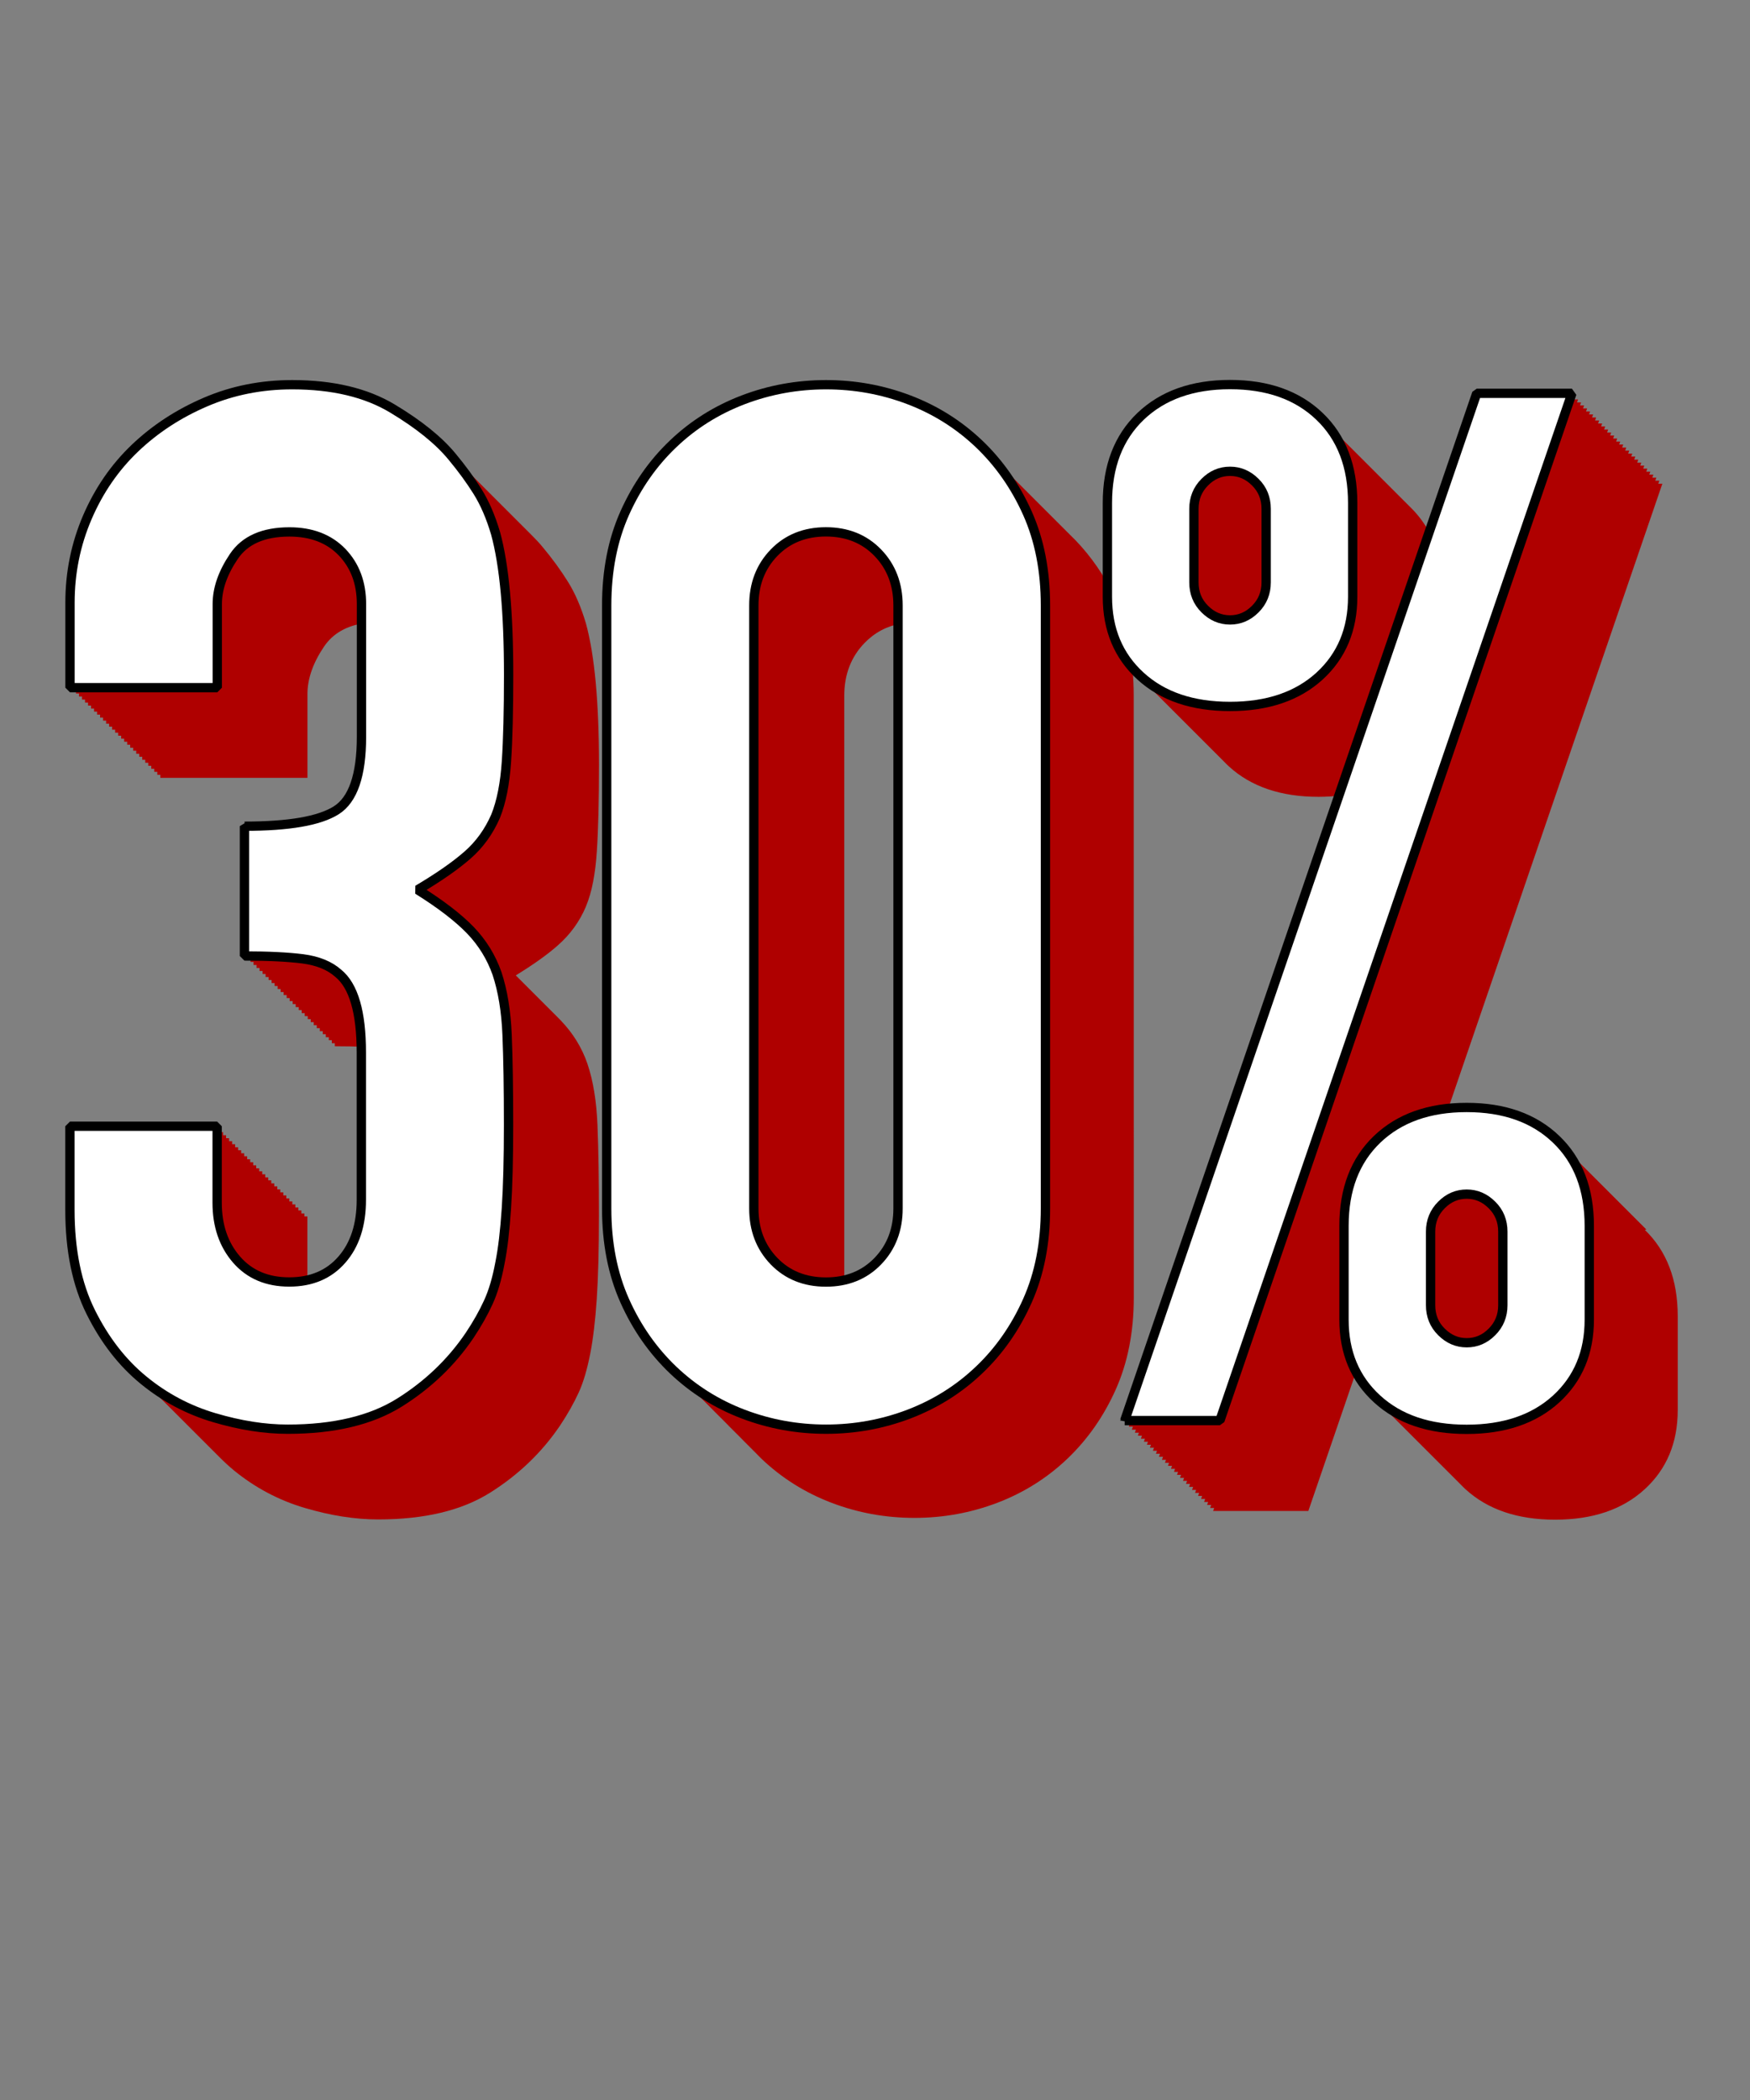 <?xml version="1.0" encoding="UTF-8"?>
<svg id="Capa_2" data-name="Capa 2" xmlns="http://www.w3.org/2000/svg" viewBox="0 0 250 300">
  <rect x="0" y="0" width="250" height="300" fill="#808080" stroke="none"/>
  <defs>
    <style>
      .cls-1 {
        fill: none;
      }

      .cls-2 {
        fill: #af0000;
      }

      .cls-3 {
        fill: #fff;
        stroke: #000;
        stroke-linejoin: bevel;
        stroke-width: 1.33px;
      }
    </style>
  </defs>
  <g id="Marco">
    <rect class="cls-1" width="250" height="300"/>
  </g>
  <g id="Capa_2-2" data-name="Capa 2">
    <g id="Capa_2-2" data-name="Capa 2-2">
      <g>
        <g>
          <path class="cls-1" d="M120.6,99.39v84.01c2.06-.37,3.81-1.31,5.25-2.8,1.92-1.99,2.88-4.5,2.88-7.52V89.07c-2.06,.37-3.81,1.31-5.25,2.8-1.92,1.99-2.88,4.5-2.88,7.52h0Z"/>
          <path class="cls-2" d="M83.71,129.48c.86-2.05,1.34-4.67,1.55-7.83,.21-3.16,.31-7.28,.31-12.37,0-8.93-.62-15.66-1.86-20.2-.69-2.34-1.55-4.33-2.58-5.98-1.03-1.65-2.23-3.3-3.61-4.95-.47-.57-1-1.14-1.58-1.71-.14-.14-.28-.29-.43-.43-.14-.14-.28-.29-.43-.43-.14-.14-.28-.29-.43-.43-.14-.14-.28-.29-.43-.43-.14-.14-.28-.29-.43-.43-.14-.14-.28-.29-.43-.43-.14-.14-.28-.29-.43-.43-.14-.14-.28-.29-.43-.43-.14-.14-.28-.29-.43-.43-.14-.14-.28-.29-.43-.43-.14-.14-.28-.29-.43-.43-.14-.14-.28-.29-.43-.43-.14-.14-.28-.29-.43-.43-.14-.14-.28-.29-.43-.43-.14-.14-.28-.29-.43-.43-.14-.14-.28-.29-.43-.43-.14-.14-.28-.29-.43-.43-.14-.14-.28-.29-.43-.43-.14-.14-.28-.29-.43-.43-.14-.14-.28-.29-.43-.43-.14-.14-.28-.29-.43-.43-.14-.14-.28-.29-.43-.43-.14-.14-.28-.29-.43-.43-.14-.14-.28-.29-.43-.43-.14-.14-.28-.29-.43-.43-.14-.14-.28-.29-.43-.43-.14-.14-.28-.29-.43-.43-.14-.14-.28-.29-.43-.43-1.85-1.9-4.32-3.78-7.41-5.63-3.78-2.27-8.55-3.4-14.32-3.4-4.4,0-8.52,.82-12.37,2.47-3.85,1.65-7.21,3.85-10.1,6.6-2.88,2.75-5.15,6.05-6.8,9.89-1.65,3.85-2.47,7.9-2.47,12.16v12.16h.43v.43h.43v.43h.43v.43h.43v.43h.43v.43h.43v.43h.43v.43h.43v.43h.43v.43h.43v.43h.43v.43h.43v.43h.43v.43h.43v.43h.43v.43h.43v.43h.43v.43h.43v.43h.43v.43h.43v.43h.43v.43h.43v.43h.43v.43h.43v.43h.43v.43h.43v.43h.43v.43h.43v.43h.43v.43h21.02v-11.95c0-2.2,.79-4.46,2.37-6.8,1.25-1.85,3.18-2.97,5.77-3.35v16.64c0,5.5-1.21,9-3.61,10.51-2.4,1.51-6.77,2.27-13.09,2.27v18.55h.43v.43h.43v.43h.43v.43h.43v.43h.43v.43h.43v.43h.43v.43h.43v.43h.43v.43h.43v.43h.43v.43h.43v.43h.43v.43h.43v.43h.43v.43h.43v.43h.43v.43h.43v.43h.43v.43h.43v.43h.43v.43h.43v.43h.43v.43h.43v.43h.43v.43h.43v.43h.43v.43h.43v.43h.43v.43c1.53,0,2.93,.03,4.2,.08,.01,.41,.02,.83,.02,1.26v21.02c0,3.58-.93,6.43-2.78,8.55-1.41,1.62-3.2,2.62-5.36,3.01v-9.6h-.43v-.43h-.43v-.43h-.43v-.43h-.43v-.43h-.43v-.43h-.43v-.43h-.43v-.43h-.43v-.43h-.43v-.43h-.43v-.43h-.43v-.43h-.43v-.43h-.43v-.43h-.43v-.43h-.43v-.43h-.43v-.43h-.43v-.43h-.43v-.43h-.43v-.43h-.43v-.43h-.43v-.43h-.43v-.43h-.43v-.43h-.43v-.43h-.43v-.43h-.43v-.43h-.43v-.43h-.43v-.43h-.43v-.43H10.43v11.95c0,5.77,.99,10.65,2.99,14.63,1.62,3.24,3.58,5.99,5.89,8.23,.14,.14,.29,.29,.43,.43,.14,.14,.29,.29,.43,.43,.14,.14,.29,.29,.43,.43,.14,.14,.29,.29,.43,.43,.14,.14,.29,.29,.43,.43,.14,.14,.29,.29,.43,.43,.14,.14,.29,.29,.43,.43,.14,.14,.29,.29,.43,.43,.14,.14,.29,.29,.43,.43,.14,.14,.29,.29,.43,.43,.14,.14,.29,.29,.43,.43,.14,.14,.29,.29,.43,.43,.14,.14,.29,.29,.43,.43,.14,.14,.29,.29,.43,.43,.14,.14,.29,.29,.43,.43,.14,.14,.29,.29,.43,.43,.14,.14,.29,.29,.43,.43,.14,.14,.29,.29,.43,.43,.14,.14,.29,.29,.43,.43,.14,.14,.29,.29,.43,.43,.14,.14,.29,.29,.43,.43,.14,.14,.29,.29,.43,.43,.14,.14,.29,.29,.43,.43,.14,.14,.29,.29,.43,.43,.14,.14,.29,.29,.43,.43,.14,.14,.29,.29,.43,.43,.14,.14,.29,.29,.43,.43,.14,.14,.29,.29,.43,.43,.66,.67,1.35,1.3,2.06,1.89,3.02,2.47,6.39,4.26,10.1,5.36,3.71,1.1,7.21,1.65,10.51,1.65,6.6,0,11.92-1.27,15.97-3.81,4.05-2.54,7.39-5.73,10-9.58,1.1-1.65,1.99-3.23,2.68-4.74,.69-1.51,1.22-3.37,1.65-5.56,.4-2.06,.72-4.67,.93-7.83,.21-3.16,.31-7.14,.31-11.95,0-5.22-.07-9.51-.21-12.88-.14-3.36-.6-6.29-1.44-8.76-.8-2.34-2.1-4.4-3.81-6.18-.15-.15-.3-.31-.46-.47-.14-.14-.28-.29-.43-.43-.14-.14-.28-.29-.43-.43-.14-.14-.28-.29-.43-.43-.14-.14-.28-.29-.43-.43-.14-.14-.28-.29-.43-.43-.14-.14-.28-.29-.43-.43-.14-.14-.28-.29-.43-.43-.14-.14-.28-.29-.43-.43-.14-.14-.28-.29-.43-.43-.14-.14-.28-.29-.43-.43-.14-.14-.28-.29-.43-.43-.14-.14-.28-.29-.43-.43-.14-.14-.28-.29-.43-.43-.12-.12-.25-.25-.37-.37,2.5-1.53,4.51-2.96,6.01-4.29,1.72-1.51,3.09-3.35,4.02-5.56v.03Z"/>
          <path class="cls-2" d="M235.2,175.65s-.03-.03-.04-.04c-.13-.13-.25-.26-.39-.39-.01-.01-.03-.03-.04-.04-.13-.13-.25-.26-.39-.39-.01-.01-.03-.03-.04-.04-.13-.13-.25-.26-.39-.39-.01-.01-.03-.03-.04-.04-.13-.13-.25-.26-.39-.39-.01-.01-.03-.03-.04-.04-.13-.13-.25-.26-.39-.39-.01-.01-.03-.03-.04-.04-.13-.13-.25-.26-.39-.39-.01-.01-.03-.03-.04-.04-.13-.13-.25-.26-.39-.39-.01-.01-.03-.03-.04-.04-.13-.13-.25-.26-.39-.39-.01-.01-.03-.03-.04-.04-.13-.13-.25-.26-.39-.39-.01-.01-.03-.03-.04-.04-.13-.13-.25-.26-.39-.39-.01-.01-.03-.03-.04-.04-.13-.13-.25-.26-.39-.39-.01-.01-.03-.03-.04-.04-.13-.13-.25-.26-.39-.39-.01-.01-.03-.03-.04-.04-.13-.13-.25-.26-.39-.39-.01-.01-.03-.03-.04-.04-.13-.13-.25-.26-.39-.39-.01-.01-.03-.03-.04-.04-.13-.13-.25-.26-.39-.39-.01-.01-.03-.03-.04-.04-.13-.13-.25-.26-.39-.39-.01-.01-.03-.03-.04-.04-.13-.13-.25-.26-.39-.39-.01-.01-.03-.03-.04-.04-.13-.13-.25-.26-.39-.39-.01-.01-.03-.03-.04-.04-.13-.13-.25-.26-.39-.39-.01-.01-.03-.03-.04-.04-.13-.13-.25-.26-.39-.39-.01-.01-.03-.03-.04-.04-.13-.13-.25-.26-.39-.39-.01-.01-.03-.03-.04-.04-.13-.13-.25-.26-.39-.39-.01-.01-.03-.03-.04-.04-.13-.13-.25-.26-.39-.39-.01-.01-.03-.03-.04-.04-.13-.13-.25-.26-.39-.39-.01-.01-.03-.03-.04-.04-.13-.13-.25-.26-.39-.39-.01-.01-.03-.03-.04-.04-.13-.13-.25-.26-.39-.39-.01-.01-.03-.03-.04-.04-.13-.13-.25-.26-.39-.39-.01-.01-.03-.03-.04-.04-.13-.13-.25-.26-.39-.39-.01-.01-.03-.03-.04-.04-.13-.13-.25-.26-.39-.39-3.16-3.02-7.42-4.54-12.78-4.54-1.13,0-2.21,.07-3.24,.21l30.76-89.76h-.58l.15-.43h-.58l.15-.43h-.58l.15-.43h-.58l.15-.43h-.58l.15-.43h-.58l.15-.43h-.58l.15-.43h-.58l.15-.43h-.58l.15-.43h-.58l.15-.43h-.58l.15-.43h-.58l.15-.43h-.58l.15-.43h-.58l.15-.43h-.58l.15-.43h-.58l.15-.43h-.58l.15-.43h-.58l.15-.43h-.58l.15-.43h-.58l.15-.43h-.58l.15-.43h-.58l.15-.43h-.58l.15-.43h-.58l.15-.43h-.58l.15-.43h-.58l.15-.43h-.58l.15-.43h-.58l.15-.43h-.58l.15-.43h-13.6l-6.89,20.09c-.77-1.63-1.8-3.07-3.11-4.33-.01-.01-.03-.03-.04-.04-.13-.13-.25-.26-.39-.39-.01-.01-.03-.03-.04-.04-.13-.13-.25-.26-.39-.39-.01-.01-.03-.03-.04-.04-.13-.13-.25-.26-.39-.39-.01-.01-.03-.03-.04-.04-.13-.13-.25-.26-.39-.39-.01-.01-.03-.03-.04-.04-.13-.13-.25-.26-.39-.39-.01-.01-.03-.03-.04-.04-.13-.13-.25-.26-.39-.39-.01-.01-.03-.03-.04-.04-.13-.13-.25-.26-.39-.39-.01-.01-.03-.03-.04-.04-.13-.13-.25-.26-.39-.39-.01-.01-.03-.03-.04-.04-.13-.13-.25-.26-.39-.39-.01-.01-.03-.03-.04-.04-.13-.13-.25-.26-.39-.39-.01-.01-.03-.03-.04-.04-.13-.13-.25-.26-.39-.39-.01-.01-.03-.03-.04-.04-.13-.13-.25-.26-.39-.39-.01-.01-.03-.03-.04-.04-.13-.13-.25-.26-.39-.39-.01-.01-.03-.03-.04-.04-.13-.13-.25-.26-.39-.39-.01-.01-.03-.03-.04-.04-.13-.13-.25-.26-.39-.39-.01-.01-.03-.03-.04-.04-.13-.13-.25-.26-.39-.39-.01-.01-.03-.03-.04-.04-.13-.13-.25-.26-.39-.39-.01-.01-.03-.03-.04-.04-.13-.13-.25-.26-.39-.39-.01-.01-.03-.03-.04-.04-.13-.13-.25-.26-.39-.39-.01-.01-.03-.03-.04-.04-.13-.13-.25-.26-.39-.39-.01-.01-.03-.03-.04-.04-.13-.13-.25-.26-.39-.39-.01-.01-.03-.03-.04-.04-.13-.13-.25-.26-.39-.39-.01-.01-.03-.03-.04-.04-.13-.13-.25-.26-.39-.39-.01-.01-.03-.03-.04-.04-.13-.13-.25-.26-.39-.39-.01-.01-.03-.03-.04-.04-.13-.13-.25-.26-.39-.39-.01-.01-.03-.03-.04-.04-.13-.13-.25-.26-.39-.39-.01-.01-.03-.03-.04-.04-.13-.13-.25-.26-.39-.39-.01-.01-.03-.03-.04-.04-.13-.13-.25-.26-.39-.39-.01-.01-.03-.03-.04-.04-.13-.13-.25-.26-.39-.39-3.16-3.02-7.42-4.54-12.78-4.54s-9.62,1.51-12.78,4.54c-3.16,3.02-4.74,7.15-4.74,12.37v11.82c-1.58-2.96-3.53-5.56-5.87-7.8,0,0,0,0-.01-.01-.14-.14-.27-.28-.42-.42,0,0,0,0-.01-.01-.14-.14-.27-.28-.42-.42,0,0,0,0-.01-.01-.14-.14-.27-.28-.42-.42,0,0,0,0-.01-.01-.14-.14-.27-.28-.42-.42,0,0,0,0-.01-.01-.14-.14-.27-.28-.42-.42,0,0,0,0-.01-.01-.14-.14-.27-.28-.42-.42,0,0,0,0-.01-.01-.14-.14-.27-.28-.42-.42,0,0,0,0-.01-.01-.14-.14-.27-.28-.42-.42,0,0,0,0-.01-.01-.14-.14-.27-.28-.42-.42,0,0,0,0-.01-.01-.14-.14-.27-.28-.42-.42,0,0,0,0-.01-.01-.14-.14-.27-.28-.42-.42,0,0,0,0-.01-.01-.14-.14-.27-.28-.42-.42,0,0,0,0-.01-.01-.14-.14-.27-.28-.42-.42,0,0,0,0-.01-.01-.14-.14-.27-.28-.42-.42,0,0,0,0-.01-.01-.14-.14-.27-.28-.42-.42,0,0,0,0-.01-.01-.14-.14-.27-.28-.42-.42,0,0,0,0-.01-.01-.14-.14-.27-.28-.42-.42,0,0,0,0-.01-.01-.14-.14-.27-.28-.42-.42,0,0,0,0-.01-.01-.14-.14-.27-.28-.42-.42,0,0,0,0-.01-.01-.14-.14-.27-.28-.42-.42,0,0,0,0-.01-.01-.14-.14-.27-.28-.42-.42,0,0,0,0-.01-.01-.14-.14-.27-.28-.42-.42,0,0,0,0-.01-.01-.14-.14-.27-.28-.42-.42,0,0,0,0-.01-.01-.14-.14-.27-.28-.42-.42,0,0,0,0-.01-.01-.14-.14-.27-.28-.42-.42,0,0,0,0-.01-.01-.14-.14-.27-.28-.42-.42,0,0,0,0-.01-.01-.14-.14-.27-.28-.42-.42,0,0,0,0-.01-.01-.14-.14-.27-.28-.42-.42,0,0,0,0-.01-.01-.14-.14-.27-.28-.42-.42-2.88-2.75-6.22-4.84-10-6.29-3.78-1.44-7.73-2.16-11.85-2.16s-8.07,.72-11.85,2.16c-3.78,1.44-7.11,3.54-10,6.29-2.88,2.75-5.19,6.05-6.91,9.89-1.72,3.85-2.58,8.24-2.58,13.19v86.15c0,4.95,.86,9.34,2.58,13.19,1.72,3.85,4.02,7.15,6.91,9.89,0,0,0,0,0,0,.14,.14,.28,.29,.42,.42h0c.14,.15,.28,.29,.42,.43,0,0,0,0,0,0,.14,.14,.28,.29,.42,.42,0,0,0,0,0,0,.14,.14,.28,.29,.42,.42,0,0,0,0,0,0,.14,.14,.28,.29,.42,.42,0,0,0,0,0,0,.14,.14,.28,.29,.42,.42h0c.14,.15,.28,.29,.42,.43,0,0,0,0,0,0,.14,.14,.28,.29,.42,.42,0,0,0,0,0,0,.14,.14,.28,.29,.42,.42,0,0,0,0,0,0,.14,.14,.28,.29,.42,.42,0,0,0,0,0,0,.14,.14,.28,.29,.42,.42h0c.14,.15,.28,.29,.42,.43,0,0,0,0,0,0,.14,.14,.28,.29,.42,.42,0,0,0,0,0,0,.14,.14,.28,.29,.42,.42,0,0,0,0,0,0,.14,.14,.28,.29,.42,.42,0,0,0,0,0,0,.14,.14,.28,.29,.42,.42,0,0,0,0,0,0,.14,.14,.28,.29,.42,.42h0c.14,.15,.28,.29,.42,.43,0,0,0,0,0,0,.14,.14,.28,.29,.42,.42,0,0,0,0,0,0,.14,.14,.28,.29,.42,.42,0,0,0,0,0,0,.14,.14,.28,.29,.42,.42,0,0,0,0,0,0,.14,.14,.28,.29,.42,.42h0c.14,.15,.28,.29,.42,.43,0,0,0,0,0,0,.14,.14,.28,.29,.42,.42,0,0,0,0,0,0,.14,.14,.28,.29,.42,.42,0,0,0,0,0,0,.14,.14,.28,.29,.42,.42,0,0,0,0,0,0,.14,.14,.28,.29,.42,.42h0c.14,.15,.28,.29,.42,.43,0,0,0,0,0,0,.14,.14,.28,.29,.42,.42,2.88,2.75,6.21,4.84,10,6.29,3.78,1.44,7.73,2.16,11.85,2.16s8.07-.72,11.85-2.16c3.78-1.44,7.11-3.54,10-6.29,2.88-2.75,5.19-6.04,6.91-9.89,1.72-3.84,2.58-8.24,2.58-13.19V99.39c0-1.28-.06-2.52-.17-3.72,.31,.37,.65,.72,1,1.06,.14,.15,.28,.29,.43,.43,.14,.15,.28,.29,.43,.43,.14,.15,.28,.29,.43,.43,.14,.15,.28,.29,.43,.43,.14,.15,.28,.29,.43,.43,.14,.15,.28,.29,.43,.43,.14,.15,.28,.29,.43,.43,.14,.15,.28,.29,.43,.43,.14,.15,.28,.29,.43,.43,.14,.15,.28,.29,.43,.43,.14,.15,.28,.29,.43,.43,.14,.15,.28,.29,.43,.43,.14,.15,.28,.29,.43,.43,.14,.15,.28,.29,.43,.43,.14,.15,.28,.29,.43,.43,.14,.15,.28,.29,.43,.43,.14,.15,.28,.29,.43,.43,.14,.15,.28,.29,.43,.43,.14,.15,.28,.29,.43,.43,.14,.15,.28,.29,.43,.43,.14,.15,.28,.29,.43,.43,.14,.15,.28,.29,.43,.43,.14,.15,.28,.29,.43,.43,.14,.15,.28,.29,.43,.43,.14,.15,.28,.29,.43,.43,.14,.15,.28,.29,.43,.43,.14,.15,.28,.29,.43,.43,.14,.15,.28,.29,.43,.43,.24,.25,.48,.49,.74,.73,3.16,2.88,7.42,4.33,12.78,4.33,1.13,0,2.21-.07,3.24-.2l-30.76,89.75h.58l-.15,.43h.58l-.15,.43h.58l-.15,.43h.58l-.15,.43h.58l-.15,.43h.58l-.15,.43h.58l-.15,.43h.58l-.15,.43h.58l-.15,.43h.58l-.15,.43h.58l-.15,.43h.58l-.15,.43h.58l-.15,.43h.58l-.15,.43h.58l-.15,.43h.58l-.15,.43h.58l-.15,.43h.58l-.15,.43h.58l-.15,.43h.58l-.15,.43h.58l-.15,.43h.58l-.15,.43h.58l-.15,.43h.58l-.15,.43h.58l-.15,.43h.58l-.15,.43h.58l-.15,.43h.58l-.15,.43h.58l-.15,.43h13.6l6.79-19.8c.71,1.46,1.68,2.77,2.9,3.94,.14,.15,.28,.29,.43,.43,.14,.15,.28,.29,.43,.43,.14,.15,.28,.29,.43,.43,.14,.15,.28,.29,.43,.43,.14,.15,.28,.29,.43,.43,.14,.15,.28,.29,.43,.43,.14,.15,.28,.29,.43,.43,.14,.15,.28,.29,.43,.43,.14,.15,.28,.29,.43,.43,.14,.15,.28,.29,.43,.43,.14,.15,.28,.29,.43,.43,.14,.15,.28,.29,.43,.43,.14,.15,.28,.29,.43,.43,.14,.15,.28,.29,.43,.43,.14,.15,.28,.29,.43,.43,.14,.15,.28,.29,.43,.43,.14,.15,.28,.29,.43,.43,.14,.15,.28,.29,.43,.43,.14,.15,.28,.29,.43,.43,.14,.15,.28,.29,.43,.43,.14,.15,.28,.29,.43,.43,.14,.15,.28,.29,.43,.43,.14,.15,.28,.29,.43,.43,.14,.15,.28,.29,.43,.43,.14,.15,.28,.29,.43,.43,.14,.15,.28,.29,.43,.43,.14,.15,.28,.29,.43,.43,.14,.15,.28,.29,.43,.43,.24,.25,.48,.49,.74,.73,3.16,2.88,7.42,4.33,12.78,4.33s9.62-1.44,12.78-4.33c3.16-2.88,4.74-6.66,4.74-11.34v-13.4c0-5.22-1.58-9.34-4.74-12.37l-.06,.07Zm-106.46-2.58c0,3.02-.96,5.53-2.88,7.52-1.45,1.5-3.2,2.43-5.25,2.8V99.39c0-3.02,.96-5.53,2.88-7.52,1.44-1.49,3.19-2.43,5.25-2.8v84.01Z"/>
        </g>
        <g>
          <path class="cls-3" d="M34.94,118.03c6.32,0,10.68-.75,13.09-2.27,2.4-1.51,3.61-5.01,3.61-10.51v-18.96c0-3.02-.93-5.49-2.78-7.42-1.86-1.92-4.36-2.88-7.52-2.88-3.71,0-6.36,1.17-7.93,3.5-1.58,2.34-2.37,4.6-2.37,6.8v11.95H10v-12.16c0-4.26,.82-8.31,2.47-12.16,1.65-3.84,3.92-7.14,6.8-9.89,2.88-2.75,6.25-4.95,10.1-6.6,3.84-1.65,7.97-2.47,12.37-2.47,5.77,0,10.54,1.13,14.32,3.4,3.78,2.27,6.63,4.57,8.55,6.91,1.37,1.65,2.58,3.3,3.61,4.95,1.03,1.65,1.89,3.64,2.58,5.98,1.24,4.53,1.86,11.27,1.86,20.2,0,5.08-.1,9.21-.31,12.37-.21,3.16-.72,5.77-1.55,7.83-.96,2.2-2.3,4.06-4.02,5.56-1.72,1.51-4.09,3.16-7.11,4.95,3.3,2.06,5.8,3.99,7.52,5.77,1.72,1.79,2.99,3.85,3.81,6.18,.82,2.47,1.3,5.39,1.44,8.76,.14,3.37,.21,7.66,.21,12.88,0,4.81-.1,8.8-.31,11.95-.21,3.16-.51,5.77-.93,7.83-.41,2.2-.96,4.06-1.65,5.56-.69,1.51-1.58,3.09-2.68,4.74-2.61,3.85-5.95,7.04-10,9.58-4.06,2.54-9.38,3.81-15.97,3.81-3.3,0-6.8-.55-10.51-1.65-3.71-1.1-7.08-2.88-10.1-5.36-3.02-2.47-5.53-5.7-7.52-9.69-1.99-3.98-2.99-8.86-2.99-14.63v-11.95H31.02v10.92c0,3.3,.93,6.01,2.78,8.14,1.86,2.13,4.36,3.19,7.52,3.19s5.67-1.06,7.52-3.19c1.86-2.13,2.78-4.98,2.78-8.55v-21.02c0-5.77-1.1-9.55-3.3-11.34-1.24-1.1-2.92-1.78-5.05-2.06-2.13-.27-4.91-.41-8.35-.41v-18.55h0Z"/>
          <path class="cls-3" d="M86.67,86.49c0-4.95,.86-9.34,2.58-13.19,1.72-3.84,4.02-7.14,6.91-9.89,2.88-2.75,6.21-4.84,10-6.29,3.78-1.44,7.73-2.16,11.85-2.16s8.07,.72,11.85,2.16c3.78,1.44,7.11,3.54,10,6.29,2.88,2.75,5.19,6.05,6.91,9.89,1.72,3.85,2.58,8.24,2.58,13.19v86.15c0,4.95-.86,9.34-2.58,13.19-1.72,3.85-4.02,7.15-6.91,9.89-2.88,2.75-6.22,4.84-10,6.29-3.78,1.44-7.73,2.16-11.85,2.16s-8.07-.72-11.85-2.16c-3.78-1.44-7.11-3.54-10-6.29-2.88-2.75-5.19-6.04-6.91-9.89-1.72-3.84-2.58-8.24-2.58-13.19V86.49Zm21.02,86.15c0,3.02,.96,5.53,2.88,7.52,1.92,1.99,4.4,2.99,7.42,2.99s5.49-.99,7.42-2.99c1.92-1.99,2.88-4.5,2.88-7.52V86.49c0-3.02-.96-5.53-2.88-7.52-1.92-1.99-4.4-2.99-7.42-2.99s-5.5,1-7.42,2.99c-1.92,1.99-2.88,4.5-2.88,7.52v86.15Z"/>
          <path class="cls-3" d="M175.72,100.92c-5.36,0-9.62-1.44-12.78-4.33-3.16-2.88-4.74-6.66-4.74-11.34v-13.4c0-5.22,1.58-9.34,4.74-12.37,3.16-3.02,7.42-4.54,12.78-4.54s9.62,1.51,12.78,4.54c3.16,3.02,4.74,7.15,4.74,12.37v13.4c0,4.67-1.58,8.45-4.74,11.34-3.16,2.88-7.42,4.33-12.78,4.33Zm-15.05,102.03L210.96,56.19h13.6l-50.29,146.75h-13.6Zm15.05-114.39c1.37,0,2.58-.51,3.61-1.55,1.03-1.03,1.55-2.3,1.55-3.81v-10.51c0-1.51-.51-2.78-1.55-3.81-1.03-1.03-2.23-1.55-3.61-1.55s-2.58,.51-3.61,1.55c-1.03,1.03-1.55,2.3-1.55,3.81v10.51c0,1.51,.51,2.78,1.55,3.81,1.03,1.03,2.23,1.55,3.61,1.55Zm33.8,115.63c-5.36,0-9.62-1.44-12.78-4.33-3.16-2.88-4.74-6.66-4.74-11.34v-13.4c0-5.22,1.58-9.34,4.74-12.37,3.16-3.02,7.42-4.54,12.78-4.54s9.62,1.51,12.78,4.54c3.16,3.02,4.74,7.15,4.74,12.37v13.4c0,4.67-1.58,8.45-4.74,11.34-3.16,2.88-7.42,4.33-12.78,4.33Zm-5.15-17.73c0,1.51,.51,2.78,1.55,3.81,1.03,1.03,2.23,1.55,3.61,1.55s2.58-.51,3.61-1.55c1.03-1.03,1.55-2.3,1.55-3.81v-10.51c0-1.51-.51-2.78-1.55-3.81-1.03-1.03-2.23-1.55-3.61-1.55s-2.58,.51-3.61,1.55c-1.03,1.03-1.55,2.3-1.55,3.81v10.51Z"/>
        </g>
      </g>
    </g>
  </g>
</svg>